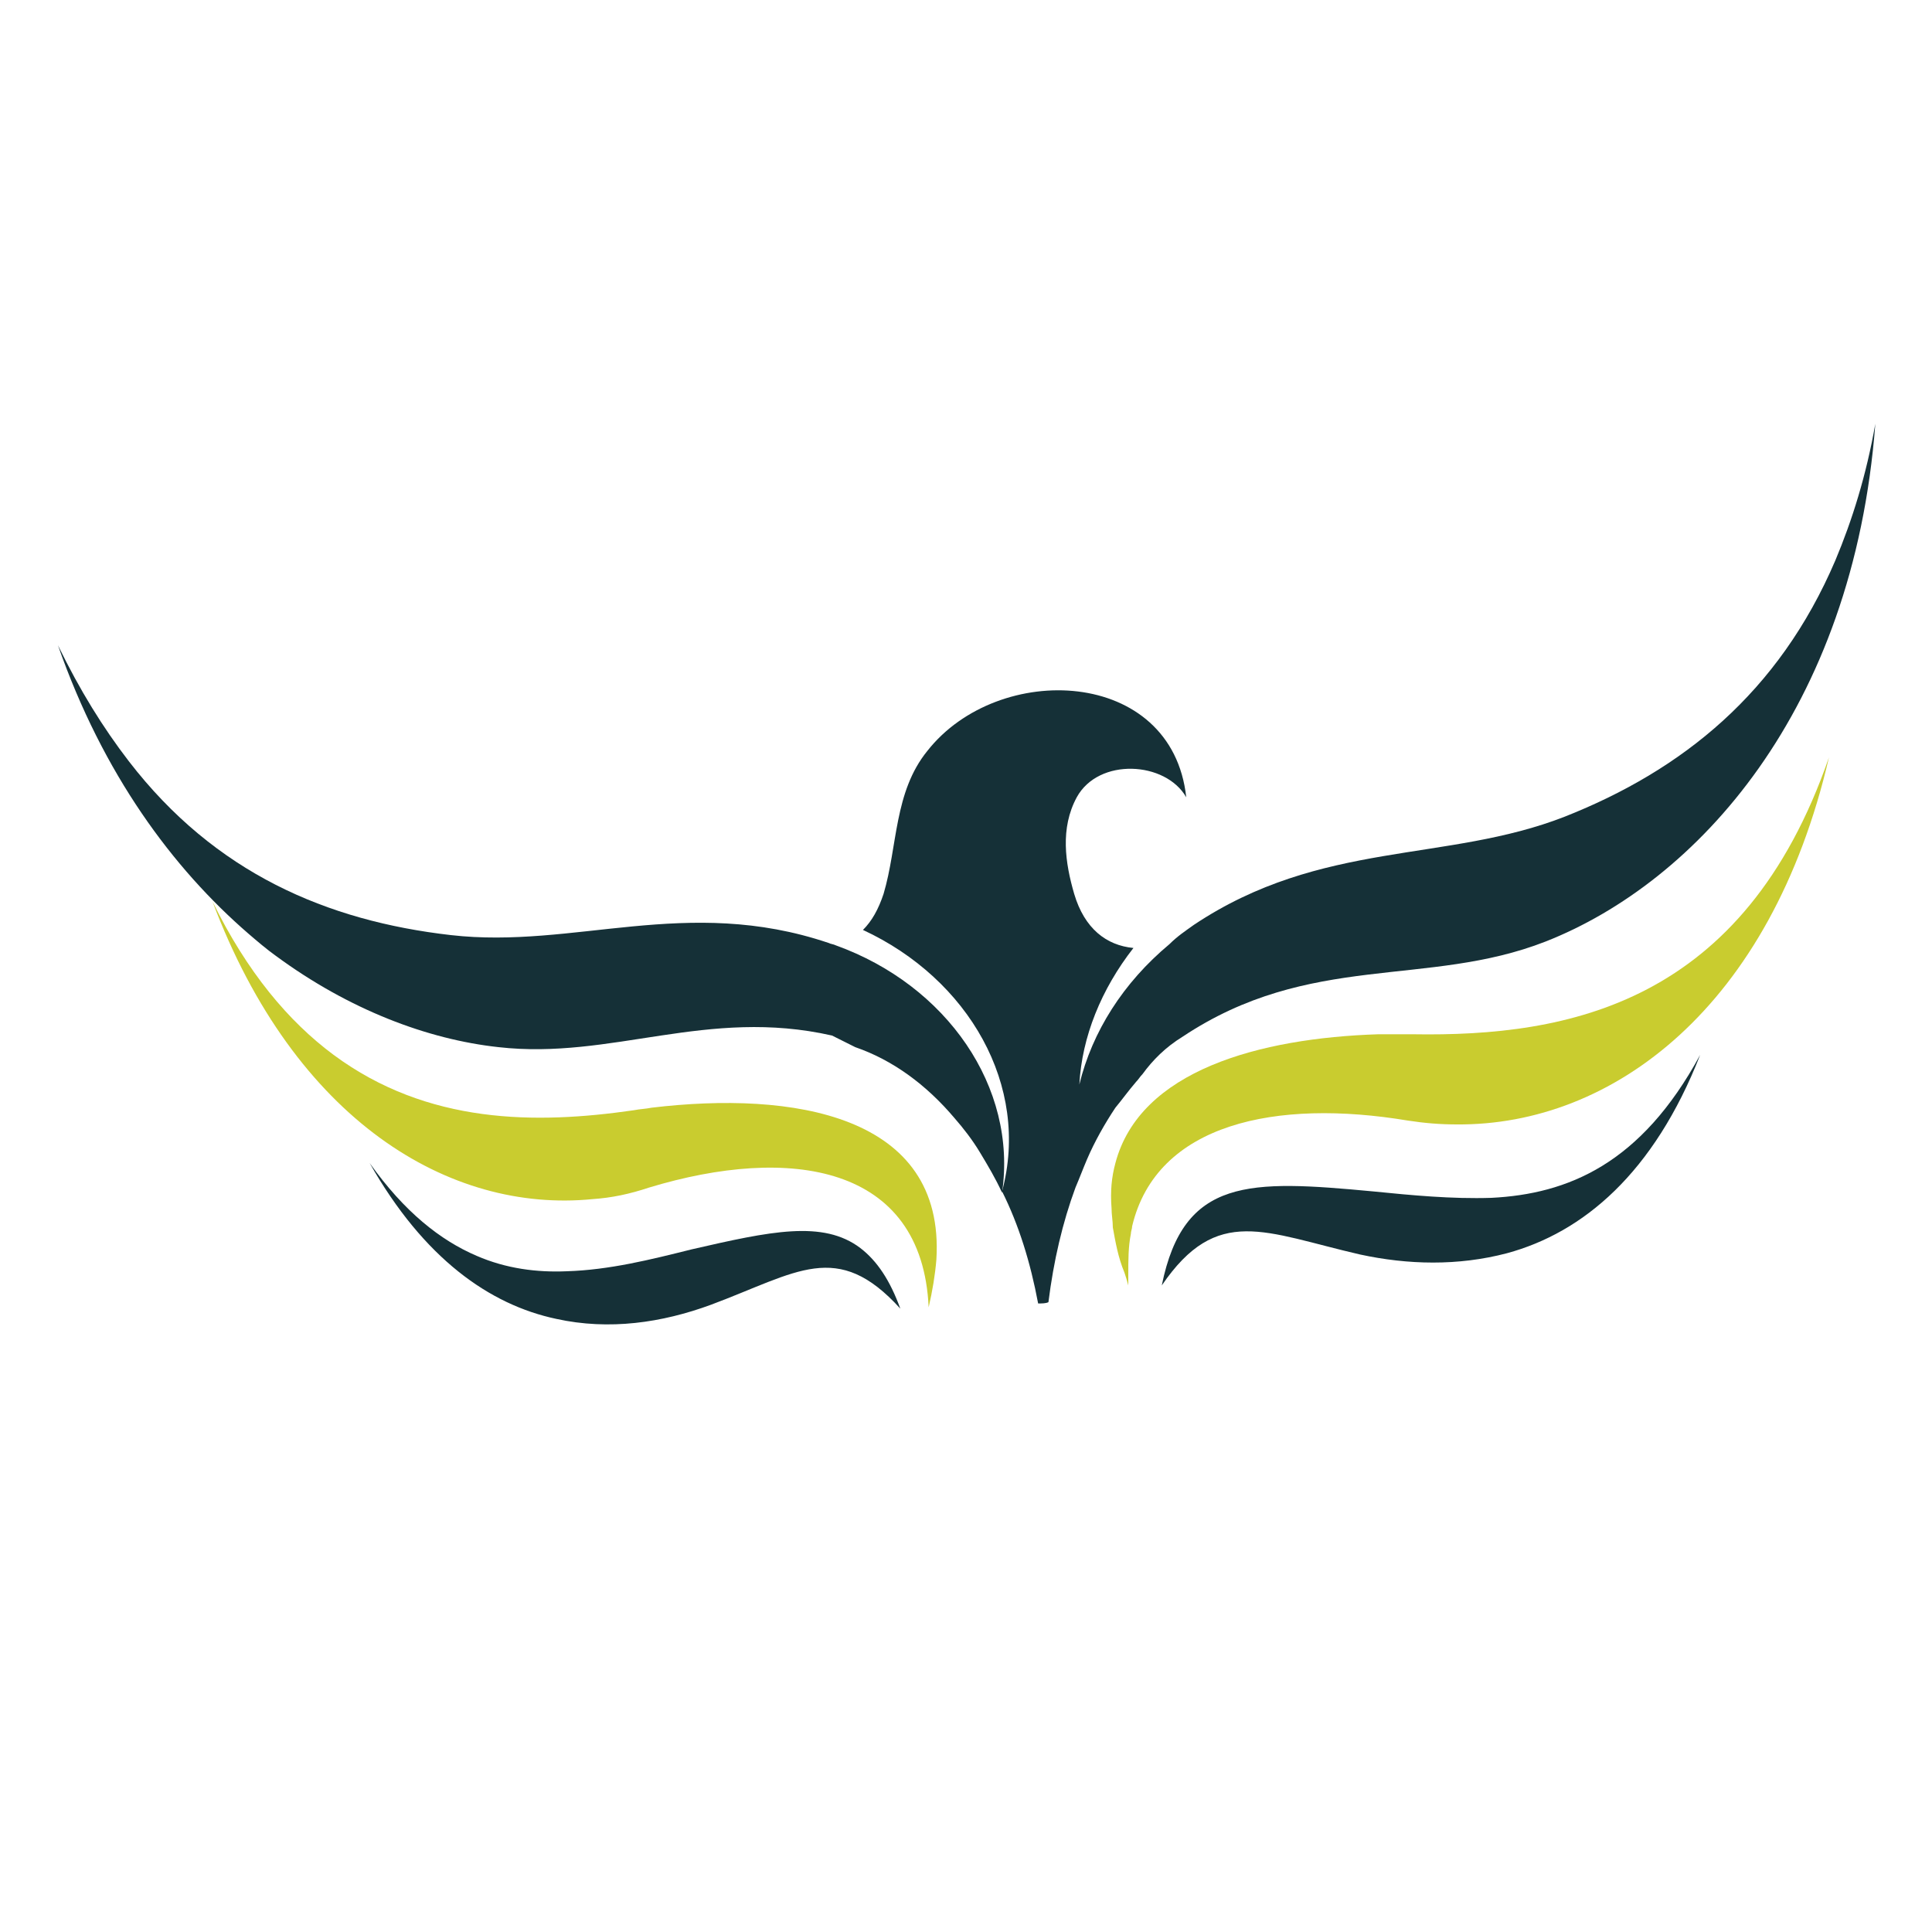 <?xml version="1.0" encoding="utf-8"?>
<!-- Generator: Adobe Illustrator 18.1.0, SVG Export Plug-In . SVG Version: 6.00 Build 0)  -->
<svg version="1.0" id="Layer_1" xmlns="http://www.w3.org/2000/svg" xmlns:xlink="http://www.w3.org/1999/xlink" x="0px" y="0px"
	 viewBox="0 0 150 150" enable-background="new 0 0 150 150" xml:space="preserve">
<path fill="#CA92C1" d="M160.8,246.4c-0.2-0.7-0.9-1.2-1.7-1c-0.7,0.2-1.1,0.8-1,1.5c0-0.6,0.4-1.1,1-1.2c0.7-0.2,1.3,0.2,1.5,0.9
	c0.1,0.6-0.1,1.1-0.6,1.4C160.6,247.7,161,247.1,160.8,246.4"/>
<path fill="#C64D9B" d="M159.8,248.5c-0.9,0.2-1.8-0.3-2-1.1c-0.2-0.8,0.2-1.6,0.9-2c-0.6,0.3-0.9,1-0.7,1.7c0.2,0.8,1.1,1.3,1.8,1
	c0.7-0.2,1.1-0.8,1.1-1.5C161.1,247.5,160.6,248.3,159.8,248.5"/>
<g>
	<path fill="#0697CC" d="M159.8,247.2L159.8,247.2C159.8,247.2,159.8,247.2,159.8,247.2z"/>
	<path fill="#0697CC" d="M159.7,246.9C159.7,246.9,159.7,246.9,159.7,246.9C159.7,246.9,159.7,246.9,159.7,246.9z"/>
	<path fill="#C64D9B" d="M159.8,247.2c0.3-0.1,0.4-0.4,0.4-0.4s-0.2,0-0.5,0c0,0,0,0,0,0c0,0,0,0,0,0c0-0.1,0.1-0.2,0.1-0.2
		s-0.1,0-0.1,0c0,0,0,0,0,0c0,0,0,0,0,0c0.1-0.3,0-0.6,0-0.6s-0.1,0-0.1,0.1c0-0.2-0.1-0.3-0.1-0.3s-0.4,0.5-0.4,1
		c0,0,0-0.1-0.1-0.1c0-0.1-0.1-0.1-0.3,0c-0.1,0-0.2,0.1-0.3,0.1c0.2,0,0.6,0.2,0.7,0.4c0,0,0,0,0,0c0,0.2-0.1,0.4-0.3,0.4
		c0.2,0,0.4-0.2,0.4-0.4c0,0,0,0,0-0.1c0,0,0-0.1,0-0.1C159.4,247.3,159.6,247.3,159.8,247.2C159.8,247.3,159.8,247.2,159.8,247.2
		L159.8,247.2"/>
</g>
<g>
	<path fill="none" d="M81.2,104.9c0-1.3,0.1-2.5,0.3-3.8c-0.3,0-0.6,0-0.8,0.1C80.9,102.4,81.1,103.6,81.2,104.9z"/>
	<path fill="#153037" d="M88.2,84c0.2-0.2,0.3-0.4,0.5-0.6c0.8-1.1,1.8-2.1,3.1-2.9c9.9-6.6,19-3.8,28.2-7.4
		c11.7-4.6,23.9-17.9,25.6-40.2c-0.7,4-1.8,7.5-3.1,10.6c-4.4,10.3-11.9,16.3-21,19.9c-9.2,3.6-18.9,1.8-28.8,8.4
		c-0.7,0.5-1.3,0.9-1.9,1.5c-3.6,3-6,6.8-7,10.9c0.2-3.7,1.7-7.4,4.2-10.6c-2.1-0.2-3.8-1.5-4.6-4.2c-0.7-2.4-1.1-5.1,0.2-7.5
		c1.7-3.1,6.9-2.8,8.5,0C91,51.8,77.5,51.3,72,58.3c-2.6,3.2-2.3,7.4-3.4,11.1c-0.4,1.2-0.9,2.1-1.6,2.8C75.2,76,80,84.3,77.8,92.5
		c1.3,2.6,2.2,5.5,2.8,8.7c0.3,0,0.6,0,0.8-0.1c0.4-3.2,1.1-6.2,2.1-8.9c0.3-0.7,0.6-1.5,0.9-2.2c0.6-1.4,1.4-2.8,2.2-4
		C87.1,85.4,87.6,84.7,88.2,84z"/>
	<path fill="#153037" d="M64.9,73.4c-0.2-0.1-0.4-0.1-0.6-0.2c-11-3.7-19.7,0.5-29.3-0.6c-9.6-1.1-18.3-4.8-25-13.5
		c-2-2.6-3.8-5.5-5.5-9c3.5,10,8.9,17.3,14.8,22.4c0.7,0.6,1.4,1.2,2.1,1.7c5.7,4.2,11.8,6.5,17.3,7.1c8.8,1,16.2-3.1,25.9-0.9
		c0.6,0.3,1.2,0.6,1.8,0.9c2.9,1,5.5,2.9,7.7,5.5c0.7,0.8,1.4,1.7,2,2.7c0.6,1,1.2,2,1.7,3.1C79,84.4,73.5,76.5,64.9,73.4z"/>
	<path fill="#C9CC2F" d="M50.6,86c-0.5,0.1-0.9,0.1-1.4,0.2c-7.6,1.1-16,1.1-23.3-4.3c-3.5-2.6-6.7-6.4-9.4-11.9
		c6.4,17,18.4,24.2,29.5,23.1c1.5-0.1,2.9-0.4,4.4-0.9c10.9-3.3,21.2-1.8,21.7,9.3c0.3-1.3,0.5-2.5,0.6-3.7
		C73.4,86.5,61.5,84.7,50.6,86z"/>
	<path fill="#153037" d="M66.8,96.9c-2.9-2.2-7-1.3-13.1,0.1c-3.2,0.8-6.4,1.6-9.7,1.7c-2.3,0.1-4.7-0.2-7-1.2
		c-2.8-1.2-5.6-3.4-8.3-7.2c4.2,7.4,9.3,11,14.5,12.1c4.1,0.9,8.2,0.3,12-1.1c6.7-2.5,9.8-5.1,14.7,0.3
		C69.1,99.4,68.1,97.9,66.8,96.9z"/>
	<path fill="#C9CC2F" d="M109.7,80.3c-0.9,0-1.8,0-2.7,0c-9.2,0.3-18.5,2.8-20.4,10c-0.3,1.1-0.4,2.2-0.3,3.5c0,0.5,0.1,1,0.1,1.5
		c0.2,1.1,0.4,2.3,0.9,3.5c0.1,0.3,0.2,0.6,0.3,1c0,0,0,0,0,0c0,0,0,0,0,0c0-0.1,0-0.2,0-0.3c0-0.2,0-0.3,0-0.5c0-1.2,0-2.2,0.2-3.2
		c0-0.2,0.1-0.4,0.1-0.6c1.9-8,11.2-9.9,21.4-8.2c1.3,0.2,2.5,0.3,3.8,0.3c12.1,0.1,24.4-9.1,28.9-28.5
		C135.4,77.9,121.8,80.5,109.7,80.3z"/>
	<path fill="#153037" d="M115.8,93c-3.1,0.1-6.2-0.2-9.2-0.5c-9.6-0.9-14.7-1.1-16.4,7.3c4.3-6.3,8-4.1,15.4-2.4
		c3.7,0.8,7.6,0.9,11.4-0.1c5.9-1.6,11.4-6.2,15-15.4C127.4,90.4,121.7,92.7,115.8,93z"/>
</g>
</svg>
